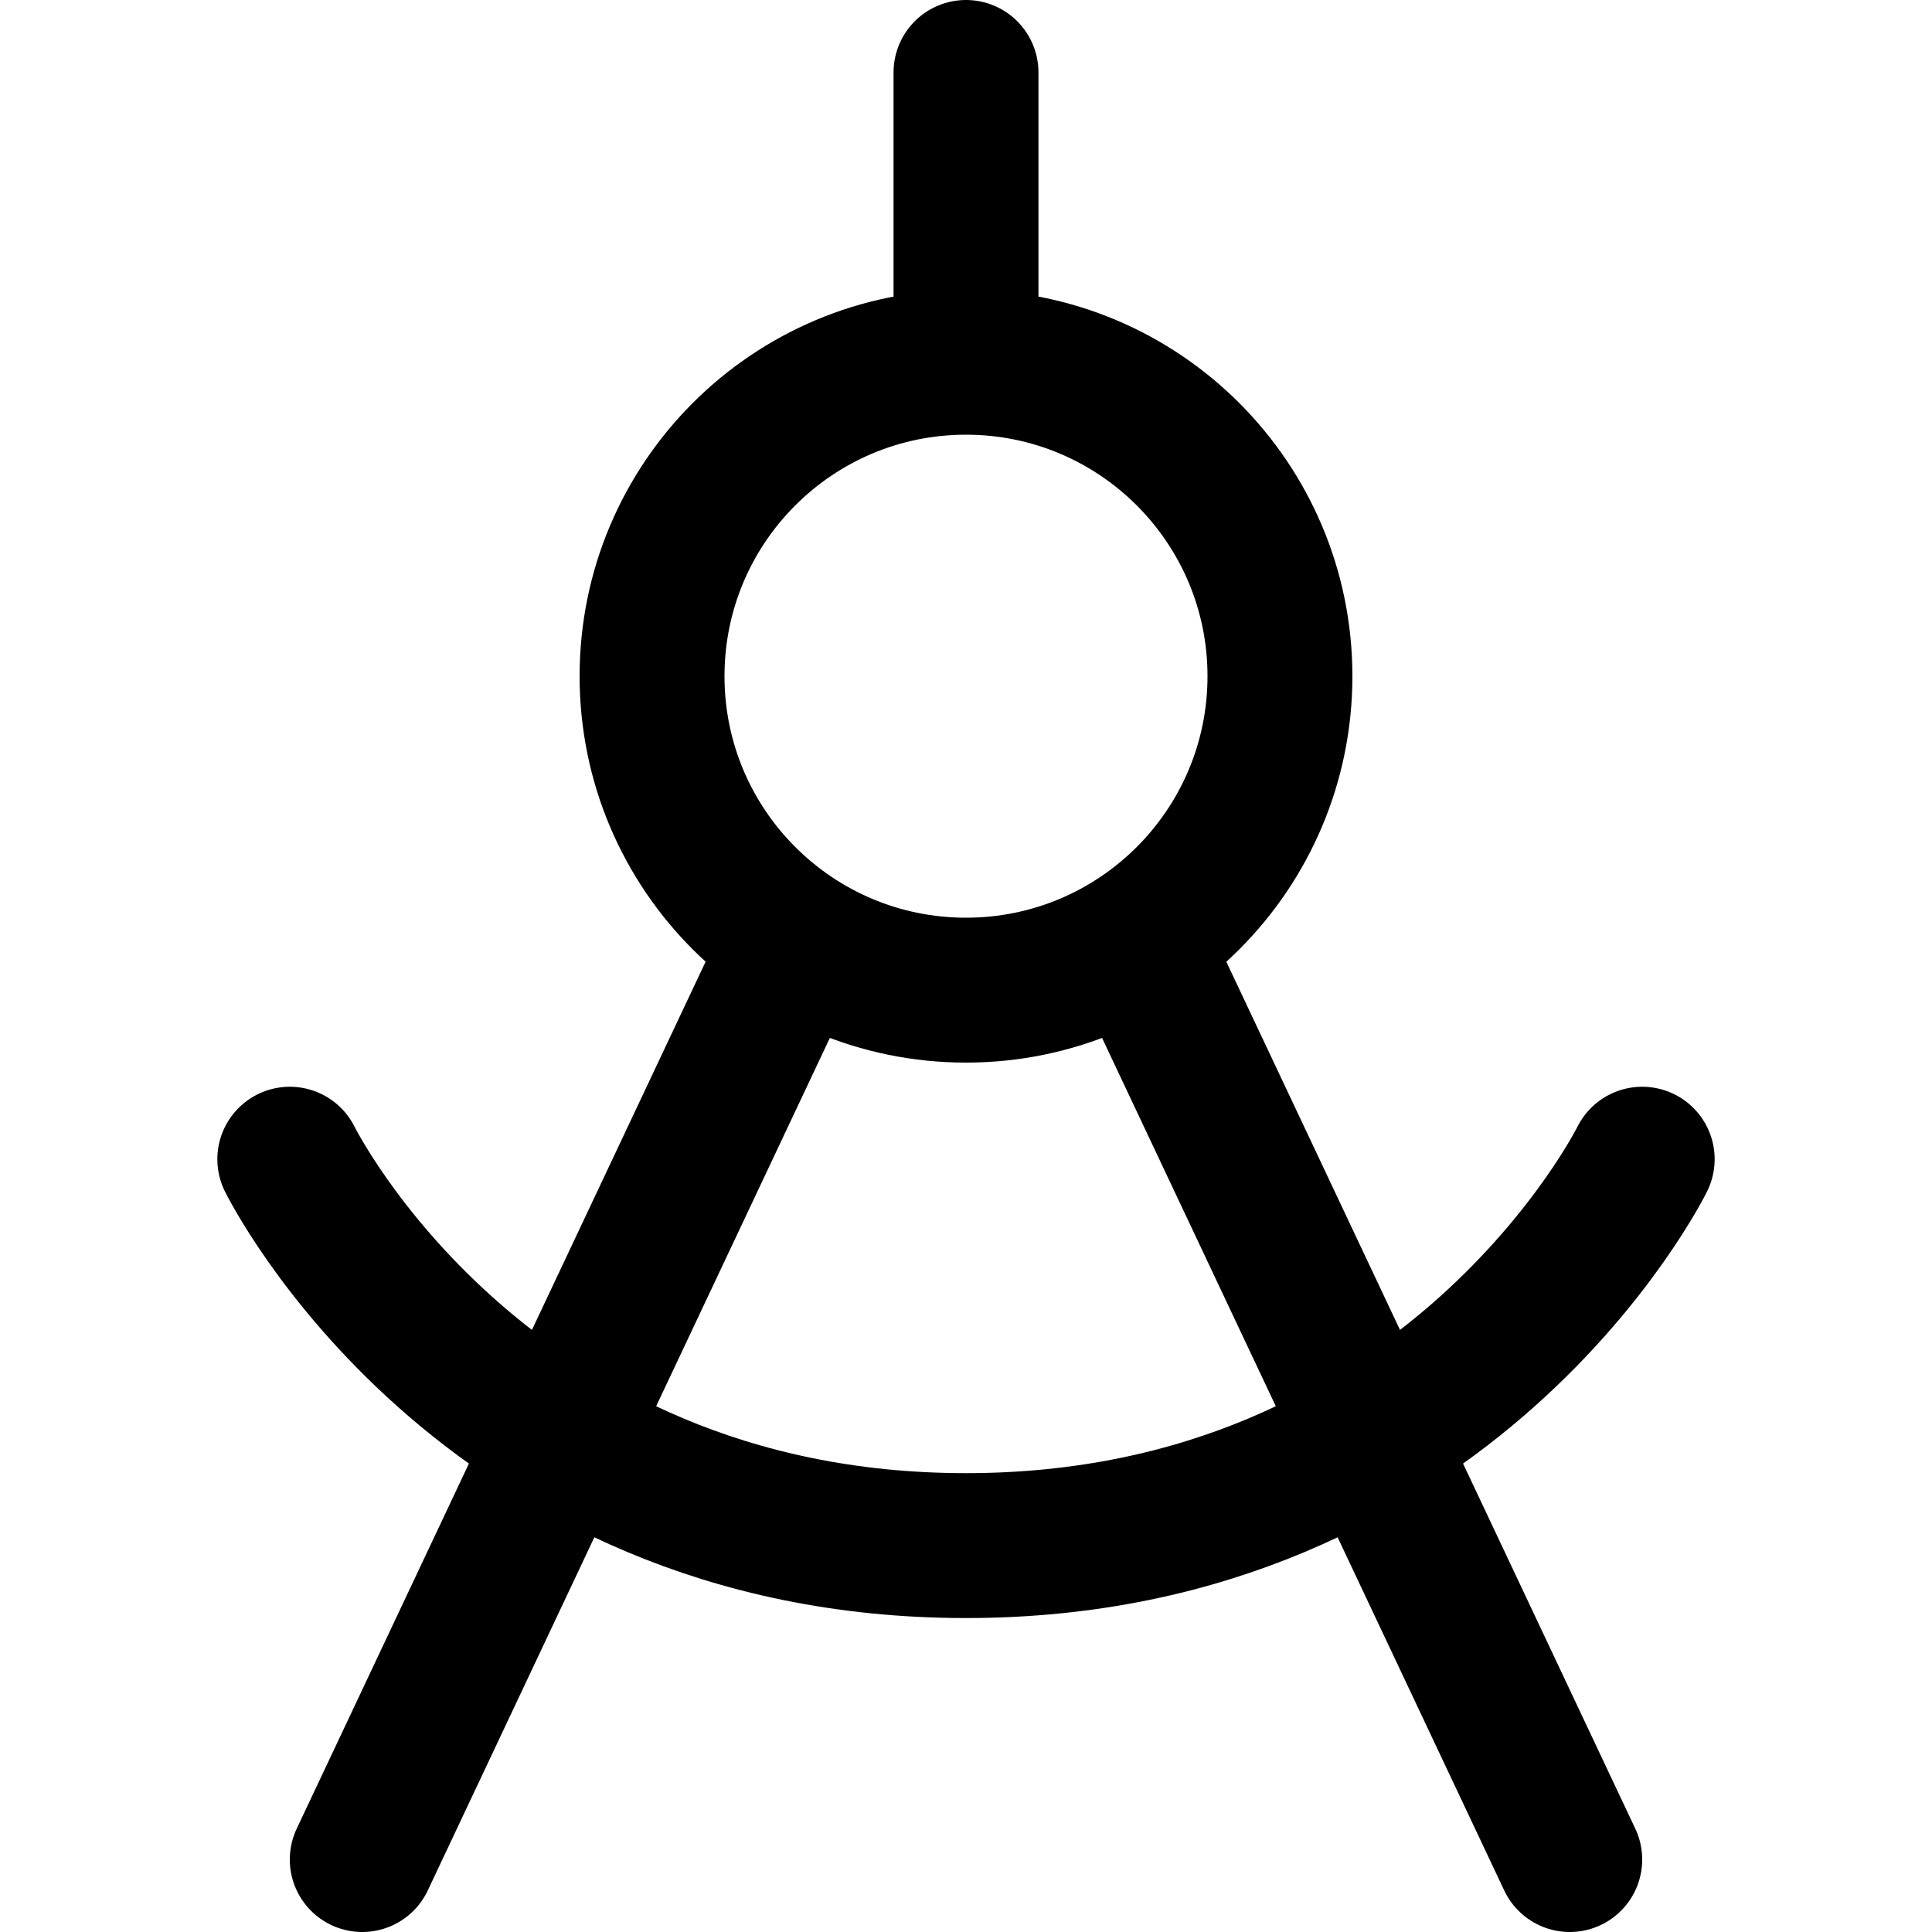 <svg
  width="20"
  height="20"
  viewBox="0 0 20 20"
  fill="none"
  xmlns="http://www.w3.org/2000/svg"
  data-fui-icon="true"
>
  <path
    d="M10 0.75V3.75M10 3.75C8.205 3.75 6.75 5.205 6.75 7C6.75 8.795 8.205 10.25 10 10.25C11.795 10.25 13.25 8.795 13.25 7C13.25 5.205 11.795 3.75 10 3.75ZM8.239 9.732L3.75 19.25M16.25 19.25L11.76 9.732M17 12C17 12 15.029 16 10 16C4.97 16 3 12 3 12"
    stroke="currentColor"
    stroke-width="1.5"
    stroke-linecap="round"
    stroke-linejoin="round"
  />
</svg>
